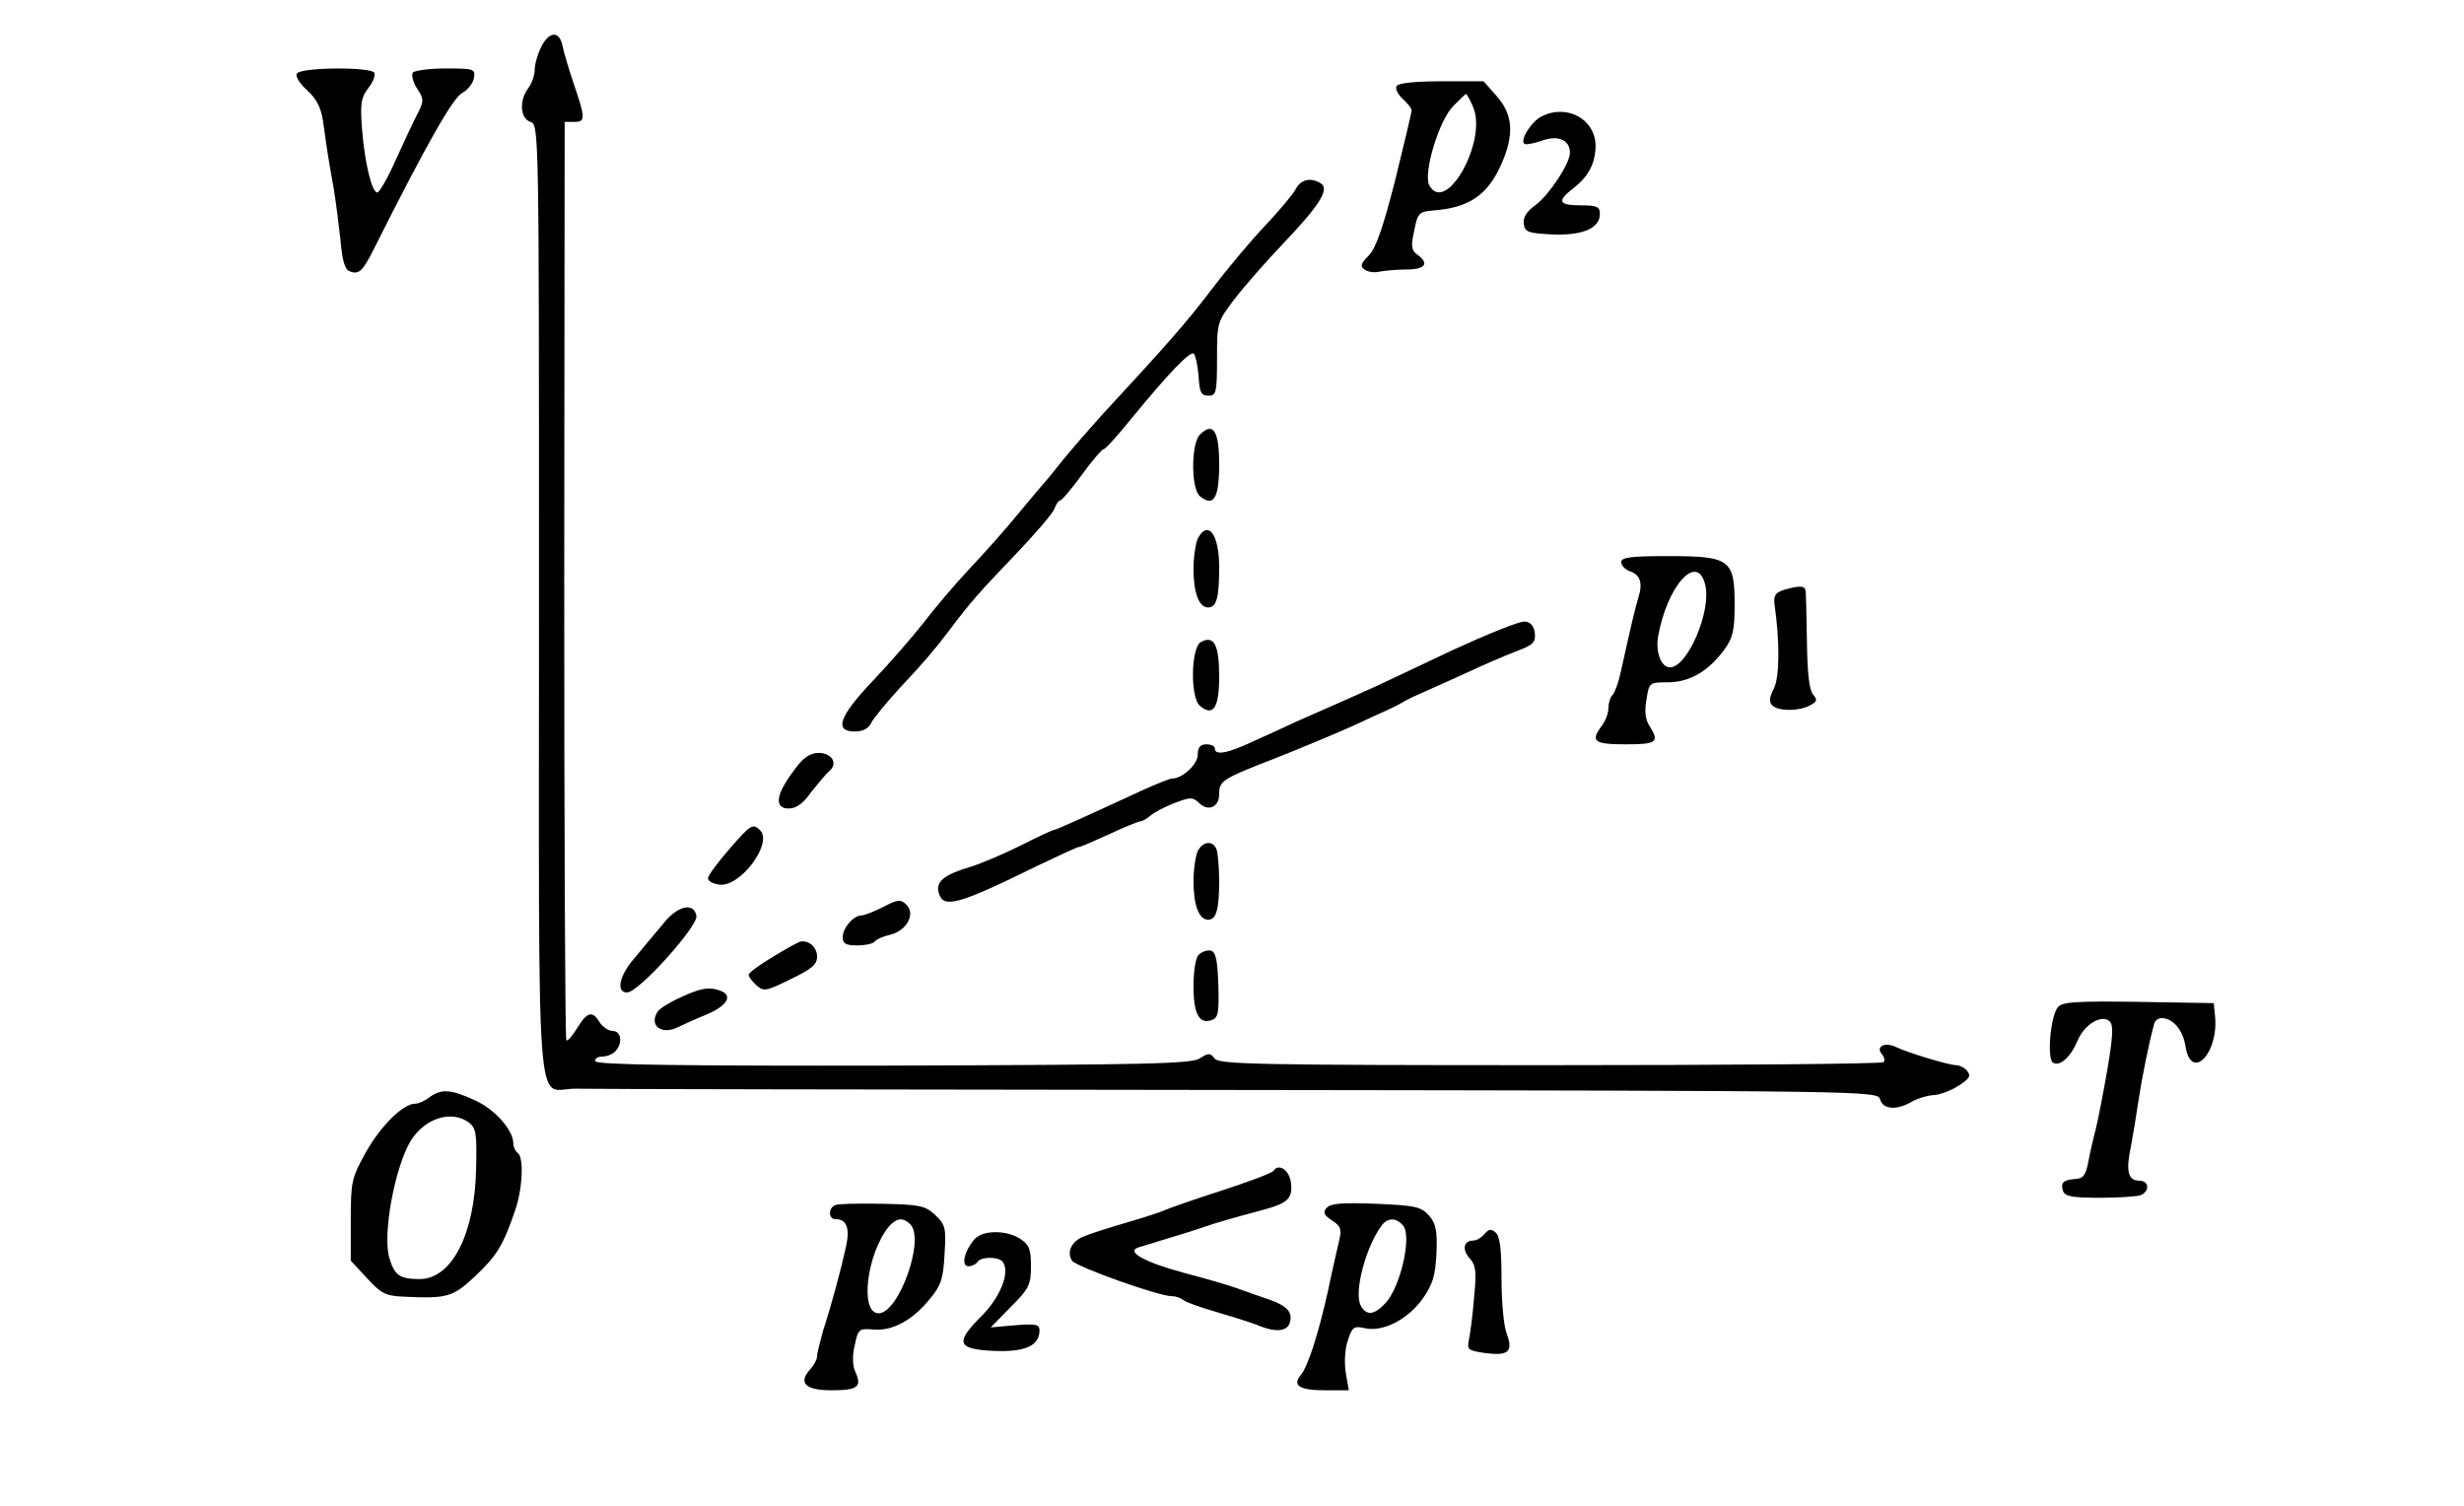 <?xml version="1.0" standalone="no"?>
<!DOCTYPE svg PUBLIC "-//W3C//DTD SVG 20010904//EN"
 "http://www.w3.org/TR/2001/REC-SVG-20010904/DTD/svg10.dtd">
<svg version="1.0" xmlns="http://www.w3.org/2000/svg"
 width="576pt" height="352pt" viewBox="0 0 576 352"
 preserveAspectRatio="xMidYMid meet">
<g transform="translate(0,352) scale(0.1,-0.1)"
fill="#000000" stroke="none">
<path d="M1265 3410 c-8 -16 -15 -40 -15 -53 0 -13 -7 -32 -15 -43 -22 -29
-19 -71 5 -79 20 -6 20 -15 20 -1119 0 -1258 -9 -1141 84 -1141 28 -1 725 -2
1548 -3 1487 -2 1497 -2 1503 -22 7 -24 39 -26 75 -5 14 8 36 14 49 15 13 0
39 9 58 21 27 17 31 24 22 35 -6 8 -18 14 -26 14 -17 0 -110 28 -140 42 -26
13 -49 2 -34 -16 6 -7 8 -16 4 -19 -3 -4 -354 -7 -778 -7 -680 0 -774 2 -785
15 -11 14 -15 14 -35 1 -19 -13 -124 -15 -716 -17 -498 -1 -694 2 -697 10 -2
6 5 11 15 11 11 0 24 5 31 12 18 18 15 48 -6 48 -9 0 -23 9 -30 20 -17 28 -29
25 -52 -12 -11 -18 -22 -32 -26 -30 -3 1 -5 485 -5 1075 l1 1072 22 0 c27 0
27 8 -1 90 -11 33 -23 72 -26 88 -7 35 -31 35 -50 -3z"/>
<path d="M694 3348 c-4 -6 6 -23 24 -39 22 -20 32 -40 37 -71 9 -66 14 -98 25
-158 5 -30 12 -85 16 -122 4 -46 10 -68 21 -72 22 -9 31 0 57 52 124 247 185
354 207 365 13 7 25 23 27 35 3 21 0 22 -67 22 -38 0 -73 -5 -76 -10 -4 -6 1
-23 10 -37 16 -24 16 -29 2 -57 -9 -17 -32 -66 -51 -108 -19 -43 -39 -78 -44
-78 -13 0 -30 72 -36 152 -4 56 -2 70 15 92 11 14 17 30 14 36 -9 14 -172 13
-181 -2z"/>
<path d="M3265 3319 c-4 -6 2 -19 14 -30 12 -11 21 -23 21 -27 0 -4 -17 -76
-38 -161 -29 -113 -45 -160 -62 -178 -20 -20 -21 -26 -9 -34 8 -5 23 -7 34 -4
11 2 39 5 63 5 44 0 54 14 25 35 -14 10 -15 20 -7 56 8 41 11 44 44 47 84 6
128 36 160 109 30 68 27 115 -11 158 l-31 35 -98 0 c-60 0 -101 -4 -105 -11z
m179 -50 c33 -79 -64 -253 -103 -182 -14 28 22 150 56 185 15 15 28 28 30 28
2 0 10 -14 17 -31z"/>
<path d="M3604 3248 c-23 -11 -51 -54 -41 -64 3 -3 21 0 41 7 38 14 66 2 66
-28 0 -25 -48 -98 -80 -122 -21 -15 -30 -29 -28 -44 3 -20 10 -22 66 -25 71
-3 112 14 112 48 0 17 -7 20 -45 20 -52 0 -56 10 -17 40 36 28 51 58 52 98 0
63 -66 100 -126 70z"/>
<path d="M3029 3078 c-6 -12 -39 -51 -73 -87 -34 -36 -90 -103 -124 -148 -56
-74 -105 -130 -256 -293 -28 -31 -69 -78 -91 -105 -22 -28 -42 -52 -45 -55 -3
-3 -29 -34 -59 -70 -29 -36 -81 -94 -115 -130 -34 -36 -82 -93 -108 -127 -26
-33 -79 -94 -118 -135 -78 -82 -91 -118 -42 -118 19 0 32 7 38 19 5 11 34 46
64 79 60 64 83 91 118 137 51 68 71 90 154 177 48 50 90 99 93 109 4 11 10 19
13 19 4 0 27 27 51 60 24 33 47 60 51 60 4 0 34 33 66 73 88 107 137 158 145
150 4 -5 9 -28 11 -53 2 -37 6 -45 23 -45 18 0 20 7 20 86 0 85 0 86 41 140
23 30 74 88 113 129 84 88 110 128 89 141 -23 15 -47 10 -59 -13z"/>
<path d="M2805 2504 c-21 -21 -21 -127 0 -144 32 -26 45 -5 45 74 0 79 -14
101 -45 70z"/>
<path d="M2800 2261 c-5 -11 -10 -43 -10 -71 0 -56 13 -90 34 -90 20 0 26 23
26 94 0 77 -26 112 -50 67z"/>
<path d="M3790 2206 c0 -8 9 -17 19 -21 25 -8 32 -27 21 -62 -8 -26 -17 -65
-41 -173 -5 -24 -14 -49 -19 -54 -6 -6 -10 -19 -10 -31 0 -12 -7 -30 -15 -41
-28 -37 -19 -44 55 -44 73 0 80 5 56 43 -10 15 -12 35 -7 62 6 40 7 40 52 40
51 1 94 27 131 78 19 26 23 45 23 104 0 105 -11 113 -155 113 -89 0 -110 -3
-110 -14z m196 -52 c16 -61 -41 -194 -82 -194 -21 0 -34 35 -28 72 21 118 91
197 110 122z"/>
<path d="M4170 2141 c-19 -6 -24 -13 -22 -32 13 -90 12 -171 -1 -198 -11 -21
-12 -32 -4 -40 14 -14 62 -14 88 0 17 9 18 13 7 26 -9 11 -13 51 -14 122 -1
58 -2 112 -3 119 -1 13 -13 14 -51 3z"/>
<path d="M3395 2000 c-82 -39 -163 -77 -180 -85 -29 -13 -109 -49 -185 -82
-19 -9 -62 -29 -96 -44 -63 -30 -94 -36 -94 -19 0 6 -9 10 -20 10 -14 0 -20
-7 -20 -24 0 -23 -36 -56 -60 -56 -6 0 -38 -13 -73 -29 -132 -61 -198 -91
-203 -91 -3 0 -38 -16 -77 -36 -40 -20 -92 -42 -117 -50 -65 -19 -84 -36 -75
-63 11 -35 45 -26 230 65 50 24 93 44 97 44 4 0 36 14 71 30 36 17 69 30 73
30 4 0 15 6 23 13 9 8 34 21 57 30 37 14 42 14 57 0 21 -21 47 -10 47 20 0 32
6 36 135 86 61 24 139 57 175 73 36 17 74 34 85 39 11 5 27 13 35 18 8 5 31
16 50 24 19 8 64 29 100 45 36 17 87 39 113 49 41 15 47 21 45 43 -2 16 -10
26 -23 27 -11 2 -87 -29 -170 -67z"/>
<path d="M2807 2019 c-23 -13 -25 -130 -2 -149 31 -26 45 -5 45 68 0 75 -12
98 -43 81z"/>
<path d="M1853 1715 c-40 -54 -43 -85 -9 -85 17 0 34 12 52 38 16 20 34 42 42
49 22 18 7 43 -25 43 -21 -1 -36 -11 -60 -45z"/>
<path d="M1704 1534 c-27 -31 -49 -61 -49 -67 0 -7 12 -13 27 -15 49 -6 125
97 95 127 -17 17 -22 14 -73 -45z"/>
<path d="M2800 1531 c-5 -11 -10 -43 -10 -71 0 -56 13 -90 34 -90 19 0 26 23
26 90 0 32 -3 65 -6 74 -8 22 -31 20 -44 -3z"/>
<path d="M2065 1400 c-22 -11 -45 -20 -51 -20 -19 0 -44 -29 -44 -51 0 -15 7
-19 34 -19 19 0 37 4 41 9 3 5 19 12 36 16 38 9 60 48 38 70 -13 13 -20 13
-54 -5z"/>
<path d="M1549 1359 c-19 -23 -49 -58 -66 -79 -35 -40 -44 -80 -17 -80 27 0
166 155 162 179 -6 33 -45 24 -79 -20z"/>
<path d="M1808 1284 c-32 -19 -58 -38 -58 -43 0 -4 8 -15 18 -24 17 -15 22
-15 80 14 50 24 62 34 62 53 0 21 -18 38 -38 35 -4 0 -33 -16 -64 -35z"/>
<path d="M2802 1288 c-7 -7 -12 -38 -12 -74 0 -65 14 -90 44 -78 14 5 16 19
14 83 -2 58 -6 76 -18 79 -9 1 -21 -3 -28 -10z"/>
<path d="M1590 1188 c-25 -11 -48 -26 -52 -32 -22 -32 7 -56 45 -38 12 6 43
20 70 31 47 20 61 44 31 55 -26 10 -47 6 -94 -16z"/>
<path d="M4811 1166 c-18 -21 -26 -121 -12 -130 16 -10 41 12 58 52 16 38 57
62 75 44 9 -9 7 -37 -6 -114 -10 -57 -22 -119 -27 -138 -5 -19 -13 -53 -17
-75 -6 -32 -12 -40 -30 -41 -29 -2 -36 -9 -29 -29 5 -12 23 -15 86 -15 44 0
86 3 95 6 22 9 20 34 -3 34 -26 0 -32 22 -20 78 5 26 13 75 18 109 8 53 24
133 37 181 2 6 9 12 17 12 26 0 50 -27 56 -66 13 -83 78 -17 69 71 l-3 30
-176 3 c-144 2 -178 0 -188 -12z"/>
<path d="M1004 955 c-10 -8 -25 -15 -33 -15 -29 0 -81 -52 -116 -114 -33 -60
-35 -68 -35 -158 l0 -95 38 -41 c32 -35 43 -41 82 -43 105 -5 118 -2 171 48
50 47 66 73 93 153 18 51 21 126 6 135 -5 3 -10 14 -10 22 0 31 -43 80 -90
101 -56 26 -79 27 -106 7z m92 -59 c17 -13 19 -26 17 -108 -3 -153 -57 -258
-132 -258 -47 0 -59 9 -71 50 -16 56 13 211 50 273 33 53 95 73 136 43z"/>
<path d="M2977 783 c-3 -5 -59 -26 -124 -47 -65 -21 -125 -42 -133 -46 -8 -4
-49 -17 -90 -29 -41 -12 -85 -26 -98 -32 -27 -11 -39 -36 -26 -56 9 -14 202
-83 233 -83 10 0 21 -4 27 -9 5 -5 43 -18 84 -30 41 -12 85 -26 98 -32 33 -13
59 -11 66 6 10 26 -4 42 -47 57 -23 8 -58 20 -77 27 -19 7 -75 23 -124 36 -89
24 -135 49 -105 59 8 2 39 12 69 21 30 9 69 21 85 27 33 11 67 21 135 39 60
16 72 27 68 63 -3 30 -29 48 -41 29z"/>
<path d="M1953 703 c-17 -6 -17 -33 0 -33 26 0 34 -20 25 -63 -12 -55 -35
-140 -54 -198 -7 -26 -14 -52 -14 -60 0 -7 -7 -20 -16 -30 -29 -32 -11 -49 50
-49 61 0 71 8 56 42 -7 14 -8 38 -2 63 8 38 10 40 44 37 44 -4 92 22 132 72
26 31 31 47 34 104 4 62 2 69 -22 92 -24 22 -36 24 -124 26 -53 1 -103 0 -109
-3z m175 -45 c35 -35 -27 -208 -74 -208 -45 0 -28 139 24 203 18 20 33 22 50
5z"/>
<path d="M3101 696 c-9 -10 -6 -17 13 -29 21 -14 23 -21 16 -49 -4 -18 -16
-69 -25 -113 -22 -99 -47 -179 -64 -199 -21 -25 -3 -36 56 -36 l56 0 -7 41
c-4 24 -2 57 5 76 10 31 14 34 40 28 42 -9 99 20 134 68 24 34 30 53 33 107 2
53 -1 69 -17 88 -19 21 -31 24 -125 28 -79 3 -106 1 -115 -10z m179 -41 c21
-25 -6 -143 -41 -181 -27 -29 -45 -30 -58 -6 -17 31 13 142 51 190 14 16 33
15 48 -3z"/>
<path d="M3470 635 c-7 -8 -18 -15 -26 -15 -22 0 -27 -20 -9 -41 15 -16 17
-30 11 -91 -3 -40 -9 -85 -12 -99 -5 -24 -3 -26 38 -32 54 -7 66 3 50 46 -7
18 -12 76 -12 129 0 69 -4 99 -14 107 -10 9 -16 8 -26 -4z"/>
<path d="M2278 623 c-24 -28 -32 -63 -14 -63 8 0 18 5 21 10 8 13 52 13 60 -1
16 -25 -7 -82 -51 -126 -62 -62 -57 -77 30 -81 72 -3 106 12 106 48 0 14 -8
16 -57 12 l-57 -5 47 48 c43 43 47 52 47 95 0 40 -4 50 -25 64 -32 21 -88 21
-107 -1z"/>
</g>
</svg>
